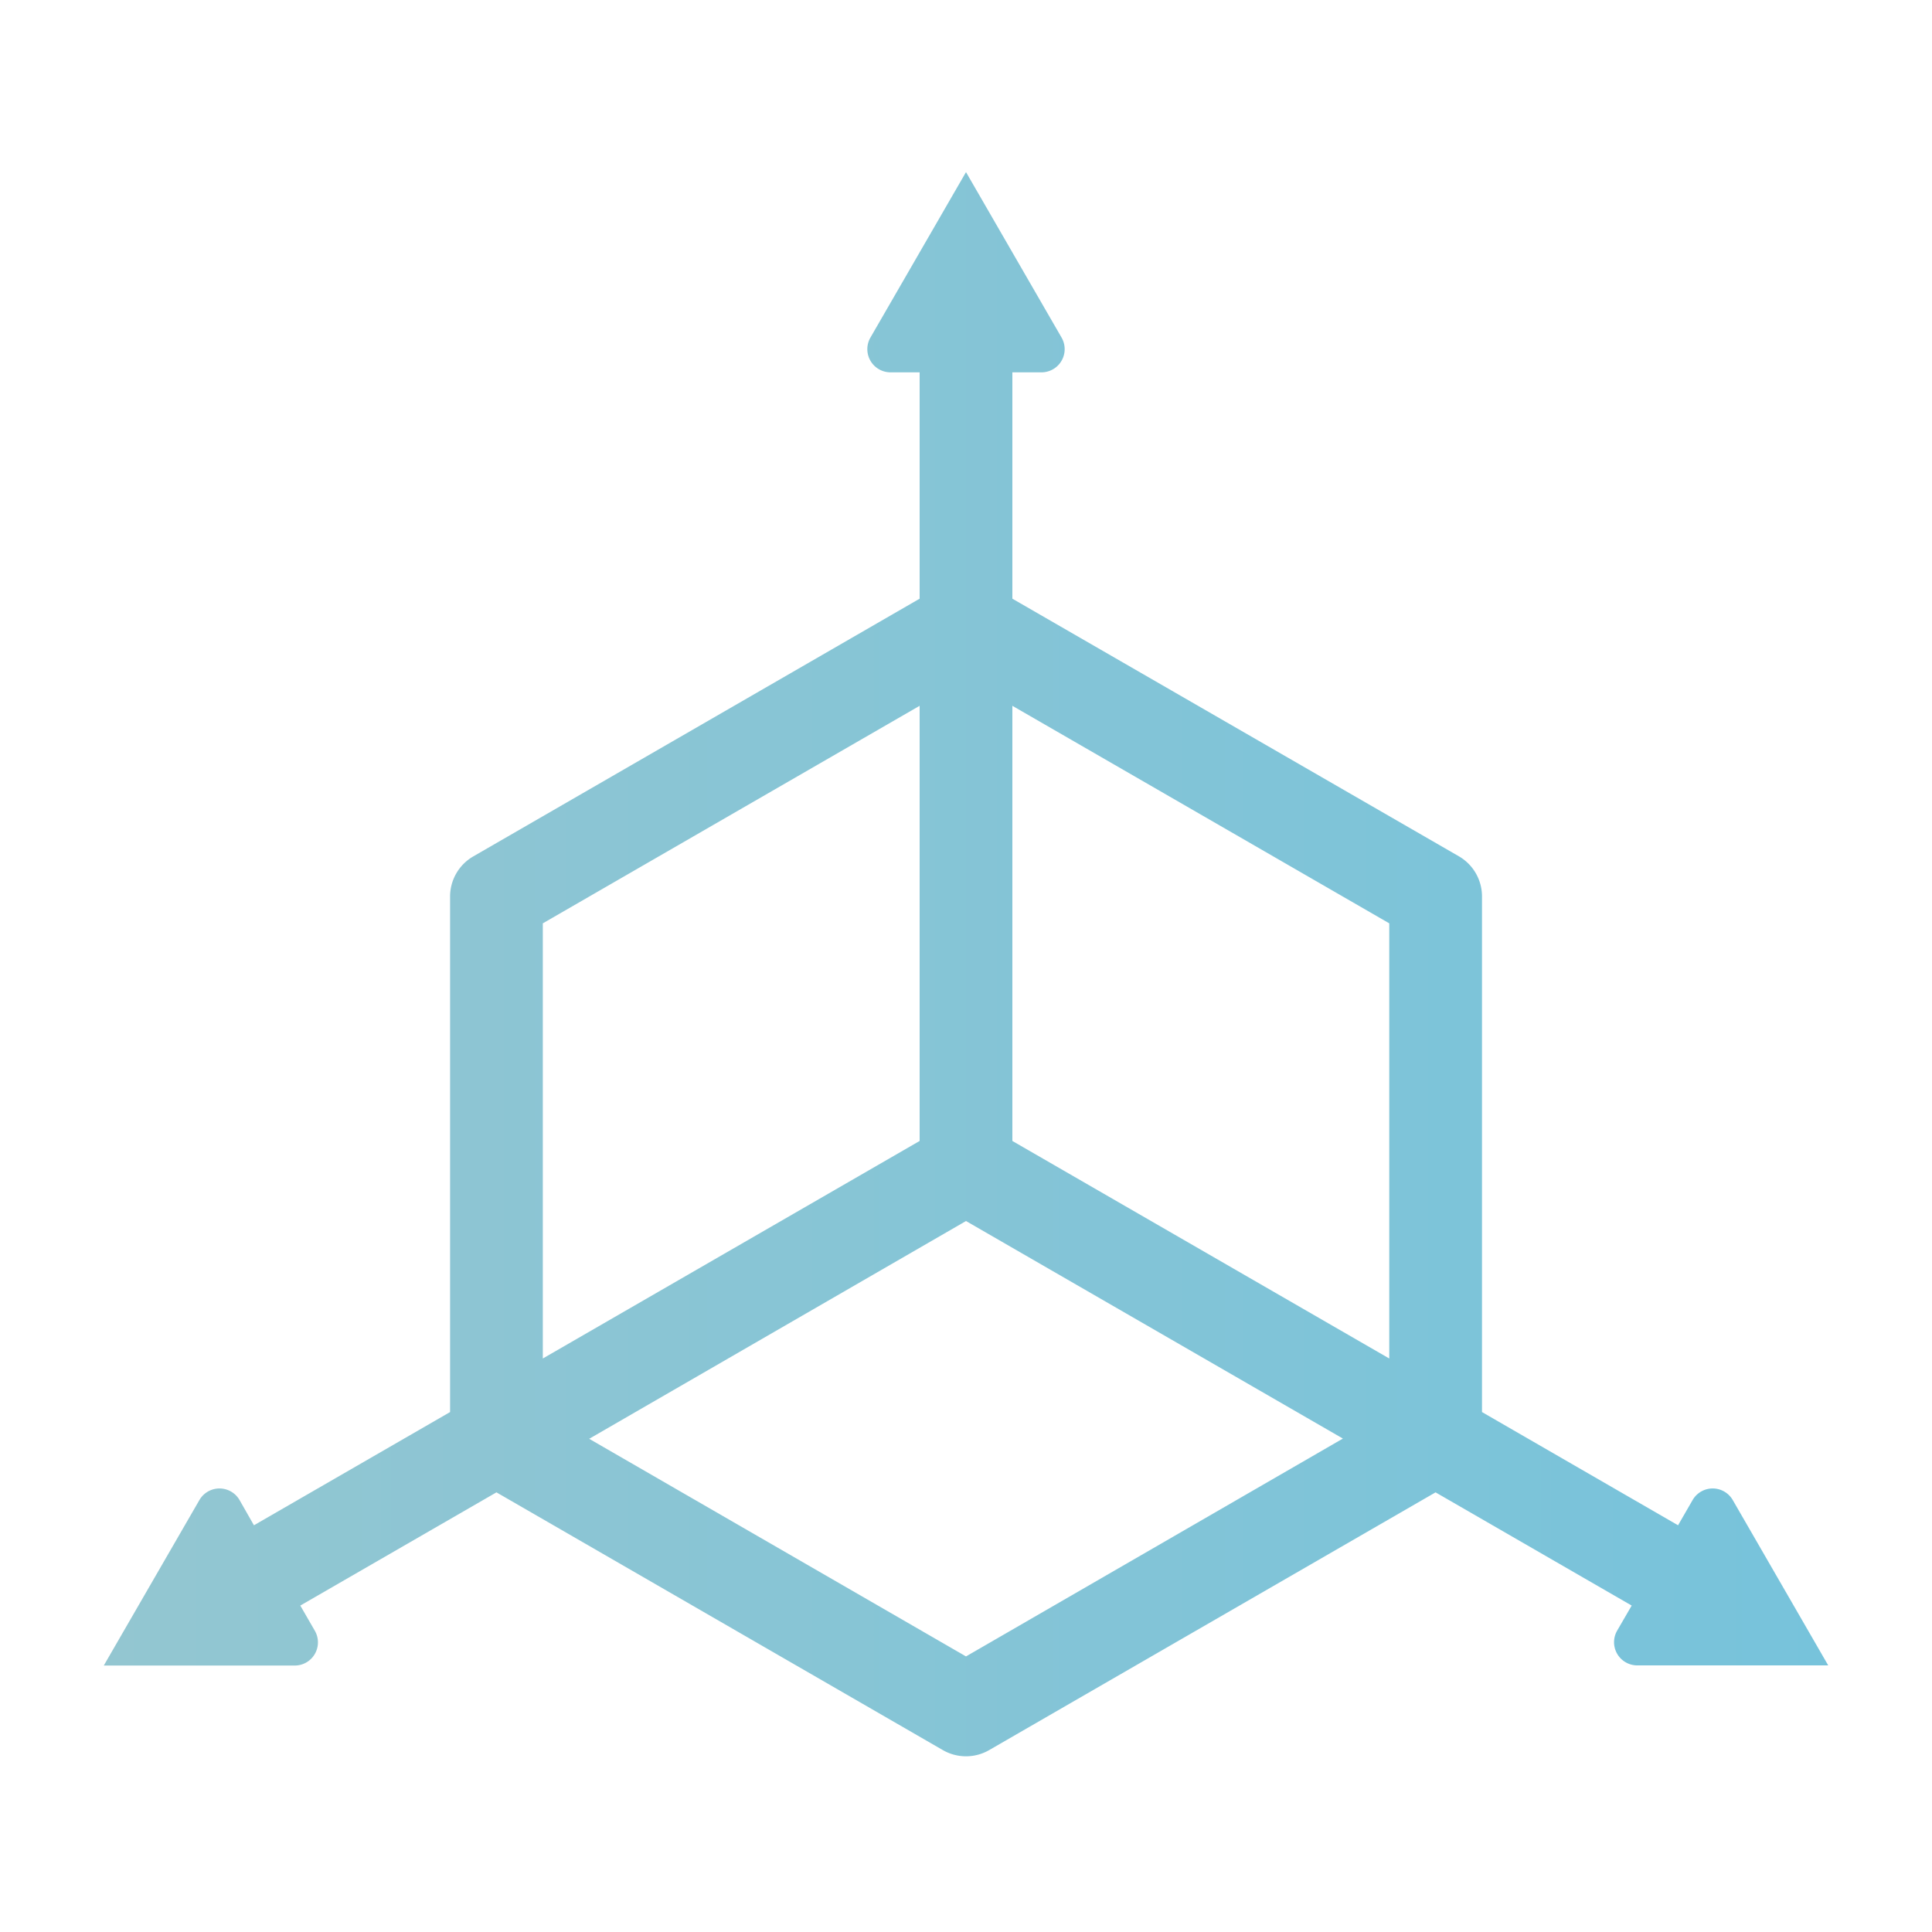 <svg id="Layer_1" data-name="Layer 1" xmlns="http://www.w3.org/2000/svg" xmlns:xlink="http://www.w3.org/1999/xlink" viewBox="0 0 250 250"><defs><style>.cls-1{fill:url(#linear-gradient);}</style><linearGradient id="linear-gradient" x1="13.43" y1="124.77" x2="236.57" y2="124.77" gradientUnits="userSpaceOnUse"><stop offset="0" stop-color="#93c6d1"/><stop offset="1" stop-color="#77c3db"/></linearGradient></defs><path class="cls-1" d="M224.22,194.11a3,3,0,0,0-5.2,0l-1.88,3.26-25.37-14.65V116a6,6,0,0,0-3-5.2L131,77.47V48.18h3.76a3,3,0,0,0,2.6-4.51L125,22.27l-12.36,21.4a3,3,0,0,0,2.6,4.51H119V77.47L61.24,110.82a6,6,0,0,0-3,5.2v66.7L32.86,197.37,31,194.11a3,3,0,0,0-5.2,0L13.43,215.52H38.14a3,3,0,0,0,2.6-4.5l-1.88-3.26,25.38-14.65L122,226.46a6,6,0,0,0,6,0l57.76-33.35,25.38,14.65L209.26,211a3,3,0,0,0,2.6,4.5h24.71Zm-44.45-74.63v56.31L131,147.64V91.33Zm-109.53,0L119,91.33v56.31L70.24,175.79ZM125,214.34,76.24,186.18,125,158l48.77,28.15Z"/></svg>